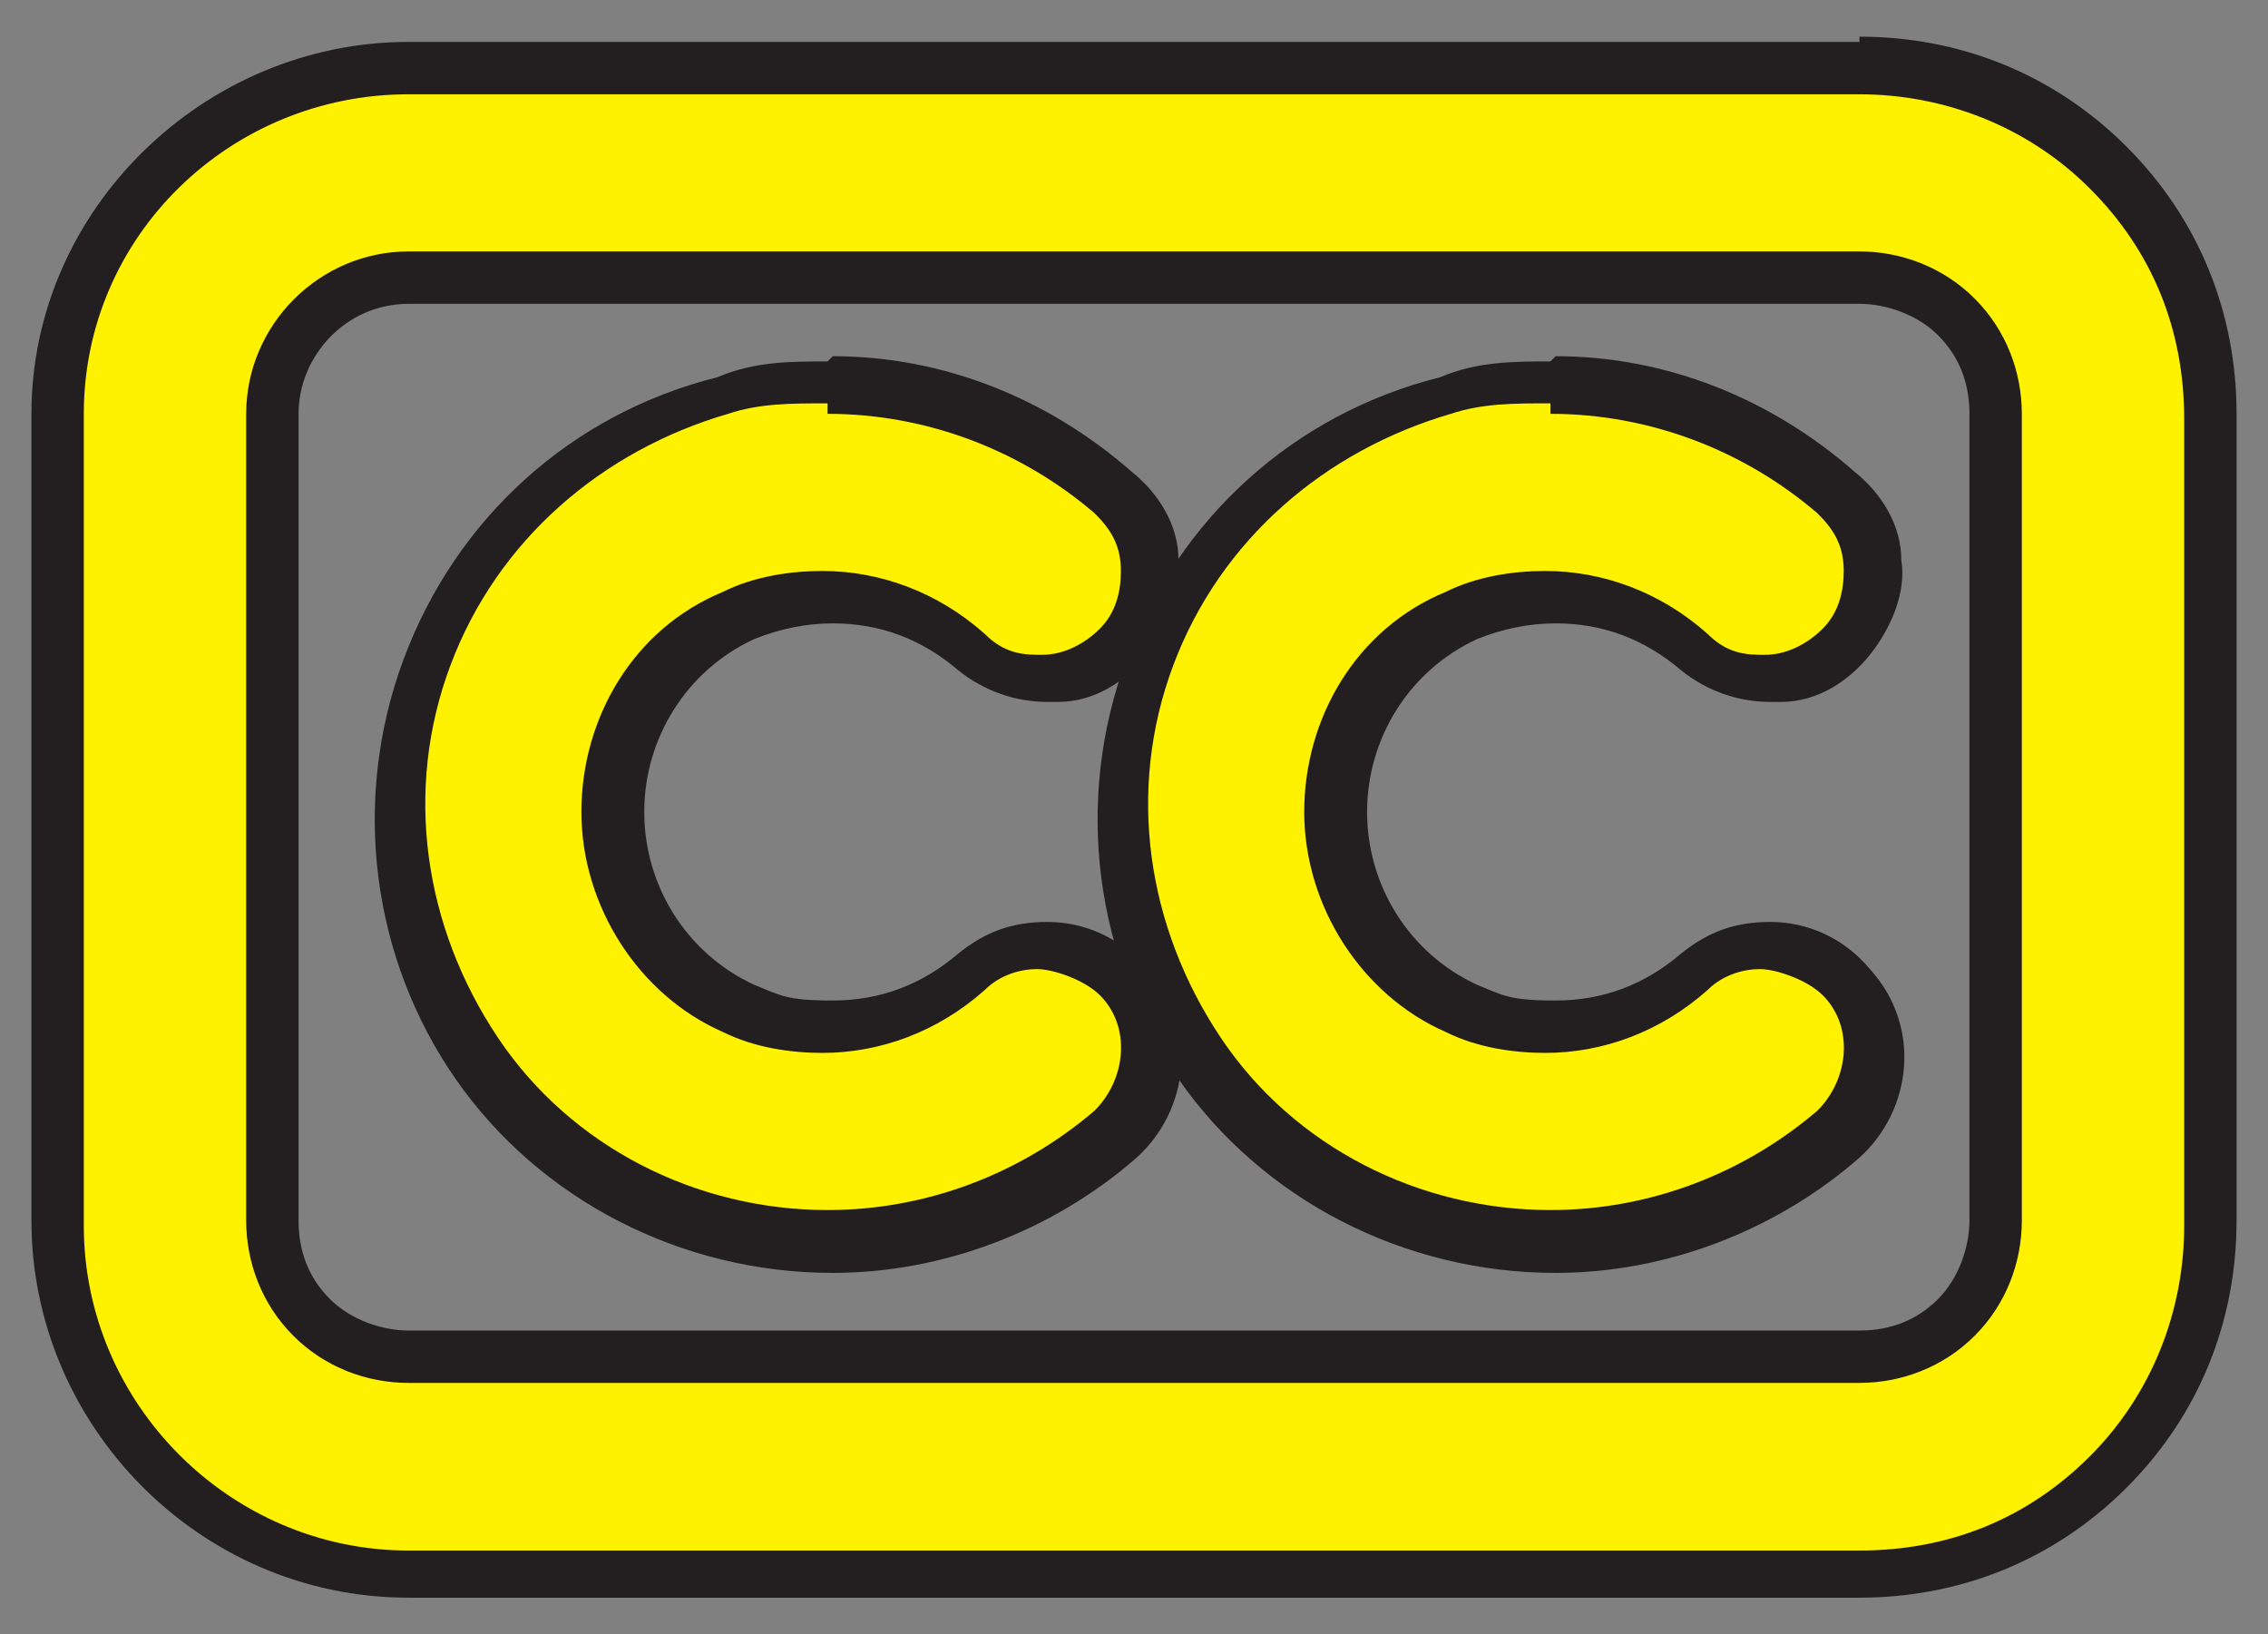<?xml version="1.0" encoding="UTF-8"?>
<svg id="Layer_1" xmlns="http://www.w3.org/2000/svg" xmlns:xlink="http://www.w3.org/1999/xlink" version="1.1" viewBox="0 0 43.3 31.2">
  <rect x="0" y="0" width="43.3" height="31.2" fill="#808080" stroke="none"/>
  <!-- Generator: Adobe Illustrator 29.3.1, SVG Export Plug-In . SVG Version: 2.1.0 Build 151)  -->
  <defs>
    <style>
      .st0 {
        fill: #231f20;
      }

      .st1 {
        fill: #fff200;
      }
    </style>
  </defs>
  <g>
    <path class="st1" d="M7.8,30c-3.7,0-6.7-3-6.7-6.7V7.9C1.1,4.3,4.1,1.3,7.8,1.3h27.7c1.8,0,3.5.7,4.7,2s2,2.9,2,4.7v15.4c0,1.8-.7,3.5-2,4.7-1.3,1.3-2.9,2-4.7,2H7.8ZM7.8,5.4c-1.4,0-2.6,1.2-2.6,2.6v15.4c0,.7.3,1.3.8,1.8.5.5,1.1.8,1.8.8h27.7c.7,0,1.3-.3,1.8-.8s.8-1.1.8-1.8V7.9c0-.7-.3-1.3-.8-1.8-.5-.5-1.1-.8-1.8-.8H7.8Z"/>
    <path class="st0" d="M35.5,1.8c1.6,0,3.2.6,4.4,1.8,1.2,1.2,1.8,2.7,1.8,4.4v15.4c0,1.6-.6,3.2-1.8,4.4-1.2,1.2-2.7,1.8-4.4,1.8H7.8c-3.4,0-6.2-2.8-6.2-6.2V7.9C1.6,4.5,4.4,1.8,7.8,1.8h27.7M7.8,26.4h27.7c.8,0,1.6-.3,2.2-.9.6-.6.9-1.4.9-2.2V7.9c0-.8-.3-1.6-.9-2.2-.6-.6-1.4-.9-2.2-.9H7.8c-1.7,0-3.1,1.4-3.1,3.1v15.4c0,.8.3,1.6.9,2.2.6.6,1.4.9,2.2.9M35.5.8H7.8C3.9.8.6,4,.6,7.9v15.4c0,3.9,3.2,7.2,7.2,7.2h27.7c1.9,0,3.7-.7,5.1-2.1,1.4-1.4,2.1-3.2,2.1-5.1V7.9c0-1.9-.7-3.7-2.1-5.1-1.4-1.4-3.2-2.1-5.1-2.1h0ZM7.8,25.4c-.5,0-1.1-.2-1.5-.6-.4-.4-.6-.9-.6-1.5V7.9c0-1.1.9-2.1,2.1-2.1h27.7c.5,0,1.1.2,1.5.6.4.4.6.9.6,1.5v15.4c0,.5-.2,1.1-.6,1.5-.4.4-.9.6-1.5.6H7.8Z"/>
  </g>
  <g>
    <path class="st1" d="M15.8,23.8c-2.7,0-5.2-1.3-6.7-3.5-1.5-2.2-1.9-5-.9-7.6,1-2.5,3.1-4.4,5.7-5.1.6-.2,1.3-.2,2-.2,2,0,3.9.7,5.4,2,.4.3.7.9.7,1.4,0,.5-.1,1.1-.5,1.5-.4.4-.9.7-1.4.7h-.1c-.5,0-1-.2-1.3-.5-.8-.7-1.7-1-2.7-1s-1.2.1-1.7.4c-1.5.7-2.4,2.1-2.4,3.8s1,3.1,2.4,3.8c.5.2,1.1.4,1.7.4,1,0,2-.4,2.7-1,.4-.3.8-.5,1.3-.5s1.1.3,1.5.7c.7.8.7,2.1-.2,2.9-1.5,1.3-3.4,2-5.4,2h0Z"/>
    <path class="st0" d="M15.8,7.9c1.9,0,3.7.7,5.1,1.9.3.3.5.6.5,1.1,0,.4-.1.8-.4,1.1-.3.3-.7.5-1.1.5,0,0,0,0-.1,0-.4,0-.7-.1-1-.4-.9-.8-2-1.2-3.1-1.2-.6,0-1.3.1-1.9.4-1.7.7-2.7,2.4-2.7,4.2s1.1,3.5,2.7,4.2c.6.3,1.3.4,1.9.4,1.1,0,2.2-.4,3.1-1.2.3-.3.7-.4,1-.4s.9.2,1.2.5c.6.6.5,1.6-.1,2.2-1.4,1.2-3.2,1.9-5.1,1.9h0s0,0,0,0c-2.5,0-4.9-1.2-6.3-3.3-1.4-2.1-1.8-4.7-.9-7.1.9-2.4,2.9-4.1,5.3-4.8.6-.2,1.2-.2,1.9-.2M15.8,6.9c-.7,0-1.4,0-2.1.3-2.8.7-5,2.7-6,5.4-1,2.7-.6,5.7,1,8,1.6,2.3,4.3,3.7,7.2,3.7,2.1,0,4.2-.8,5.8-2.2,1-.9,1.2-2.5.2-3.6-.5-.6-1.2-.9-1.9-.9s-1.2.2-1.7.6c-.7.6-1.5.9-2.4.9s-1-.1-1.5-.3c-1.3-.6-2.1-1.9-2.1-3.3s.8-2.7,2.1-3.3c.5-.2,1-.3,1.5-.3.9,0,1.7.3,2.4.9.5.4,1.1.6,1.7.6s.1,0,.2,0c.7,0,1.3-.4,1.7-.9.4-.5.7-1.2.6-1.8,0-.7-.4-1.3-.9-1.7-1.6-1.4-3.6-2.2-5.7-2.2h0Z"/>
  </g>
  <g>
    <path class="st1" d="M29.6,23.8c-2.7,0-5.2-1.3-6.7-3.5-1.5-2.2-1.9-5-.9-7.6,1-2.5,3.1-4.4,5.7-5.1.6-.2,1.3-.2,2-.2,2,0,3.9.7,5.4,2,.4.3.7.9.7,1.4,0,.5-.1,1.1-.5,1.5-.4.4-.9.7-1.4.7h-.1c-.5,0-1-.2-1.3-.5-.8-.7-1.7-1-2.7-1s-1.2.1-1.7.4c-1.5.7-2.4,2.1-2.4,3.8s1,3.1,2.4,3.8c.5.2,1.1.4,1.7.4,1,0,2-.4,2.7-1,.4-.3.8-.5,1.3-.5s1.1.3,1.5.7c.7.8.7,2.1-.2,2.9-1.5,1.3-3.4,2-5.4,2h0Z"/>
    <path class="st0" d="M29.6,7.9c1.9,0,3.7.7,5.1,1.9.3.3.5.6.5,1.1,0,.4-.1.8-.4,1.1s-.7.5-1.1.5c0,0,0,0-.1,0-.4,0-.7-.1-1-.4-.9-.8-2-1.2-3.1-1.2-.6,0-1.3.1-1.9.4-1.7.7-2.7,2.4-2.7,4.2s1.1,3.5,2.7,4.2c.6.3,1.3.4,1.9.4,1.1,0,2.2-.4,3.1-1.2.3-.3.7-.4,1-.4s.9.2,1.2.5c.6.6.5,1.6-.1,2.2-1.4,1.2-3.2,1.9-5.1,1.9h0s0,0,0,0c-2.5,0-4.9-1.2-6.3-3.3-1.4-2.1-1.8-4.7-.9-7.1.9-2.4,2.9-4.1,5.3-4.8.6-.2,1.2-.2,1.9-.2M29.6,6.9c-.7,0-1.4,0-2.1.3-2.8.7-5,2.7-6,5.4-1,2.7-.6,5.7,1,8,1.6,2.3,4.3,3.7,7.2,3.7,2.1,0,4.2-.8,5.8-2.2,1-.9,1.2-2.5.2-3.6-.5-.6-1.2-.9-1.9-.9s-1.2.2-1.7.6c-.7.6-1.5.9-2.4.9s-1-.1-1.5-.3c-1.3-.6-2.1-1.9-2.1-3.3s.8-2.7,2.1-3.3c.5-.2,1-.3,1.5-.3.9,0,1.7.3,2.4.9.5.4,1.1.6,1.7.6s.1,0,.2,0c.7,0,1.3-.4,1.7-.9.4-.5.7-1.2.6-1.8,0-.7-.4-1.3-.9-1.7-1.6-1.4-3.6-2.2-5.7-2.2h0Z"/>
  </g>
</svg>
